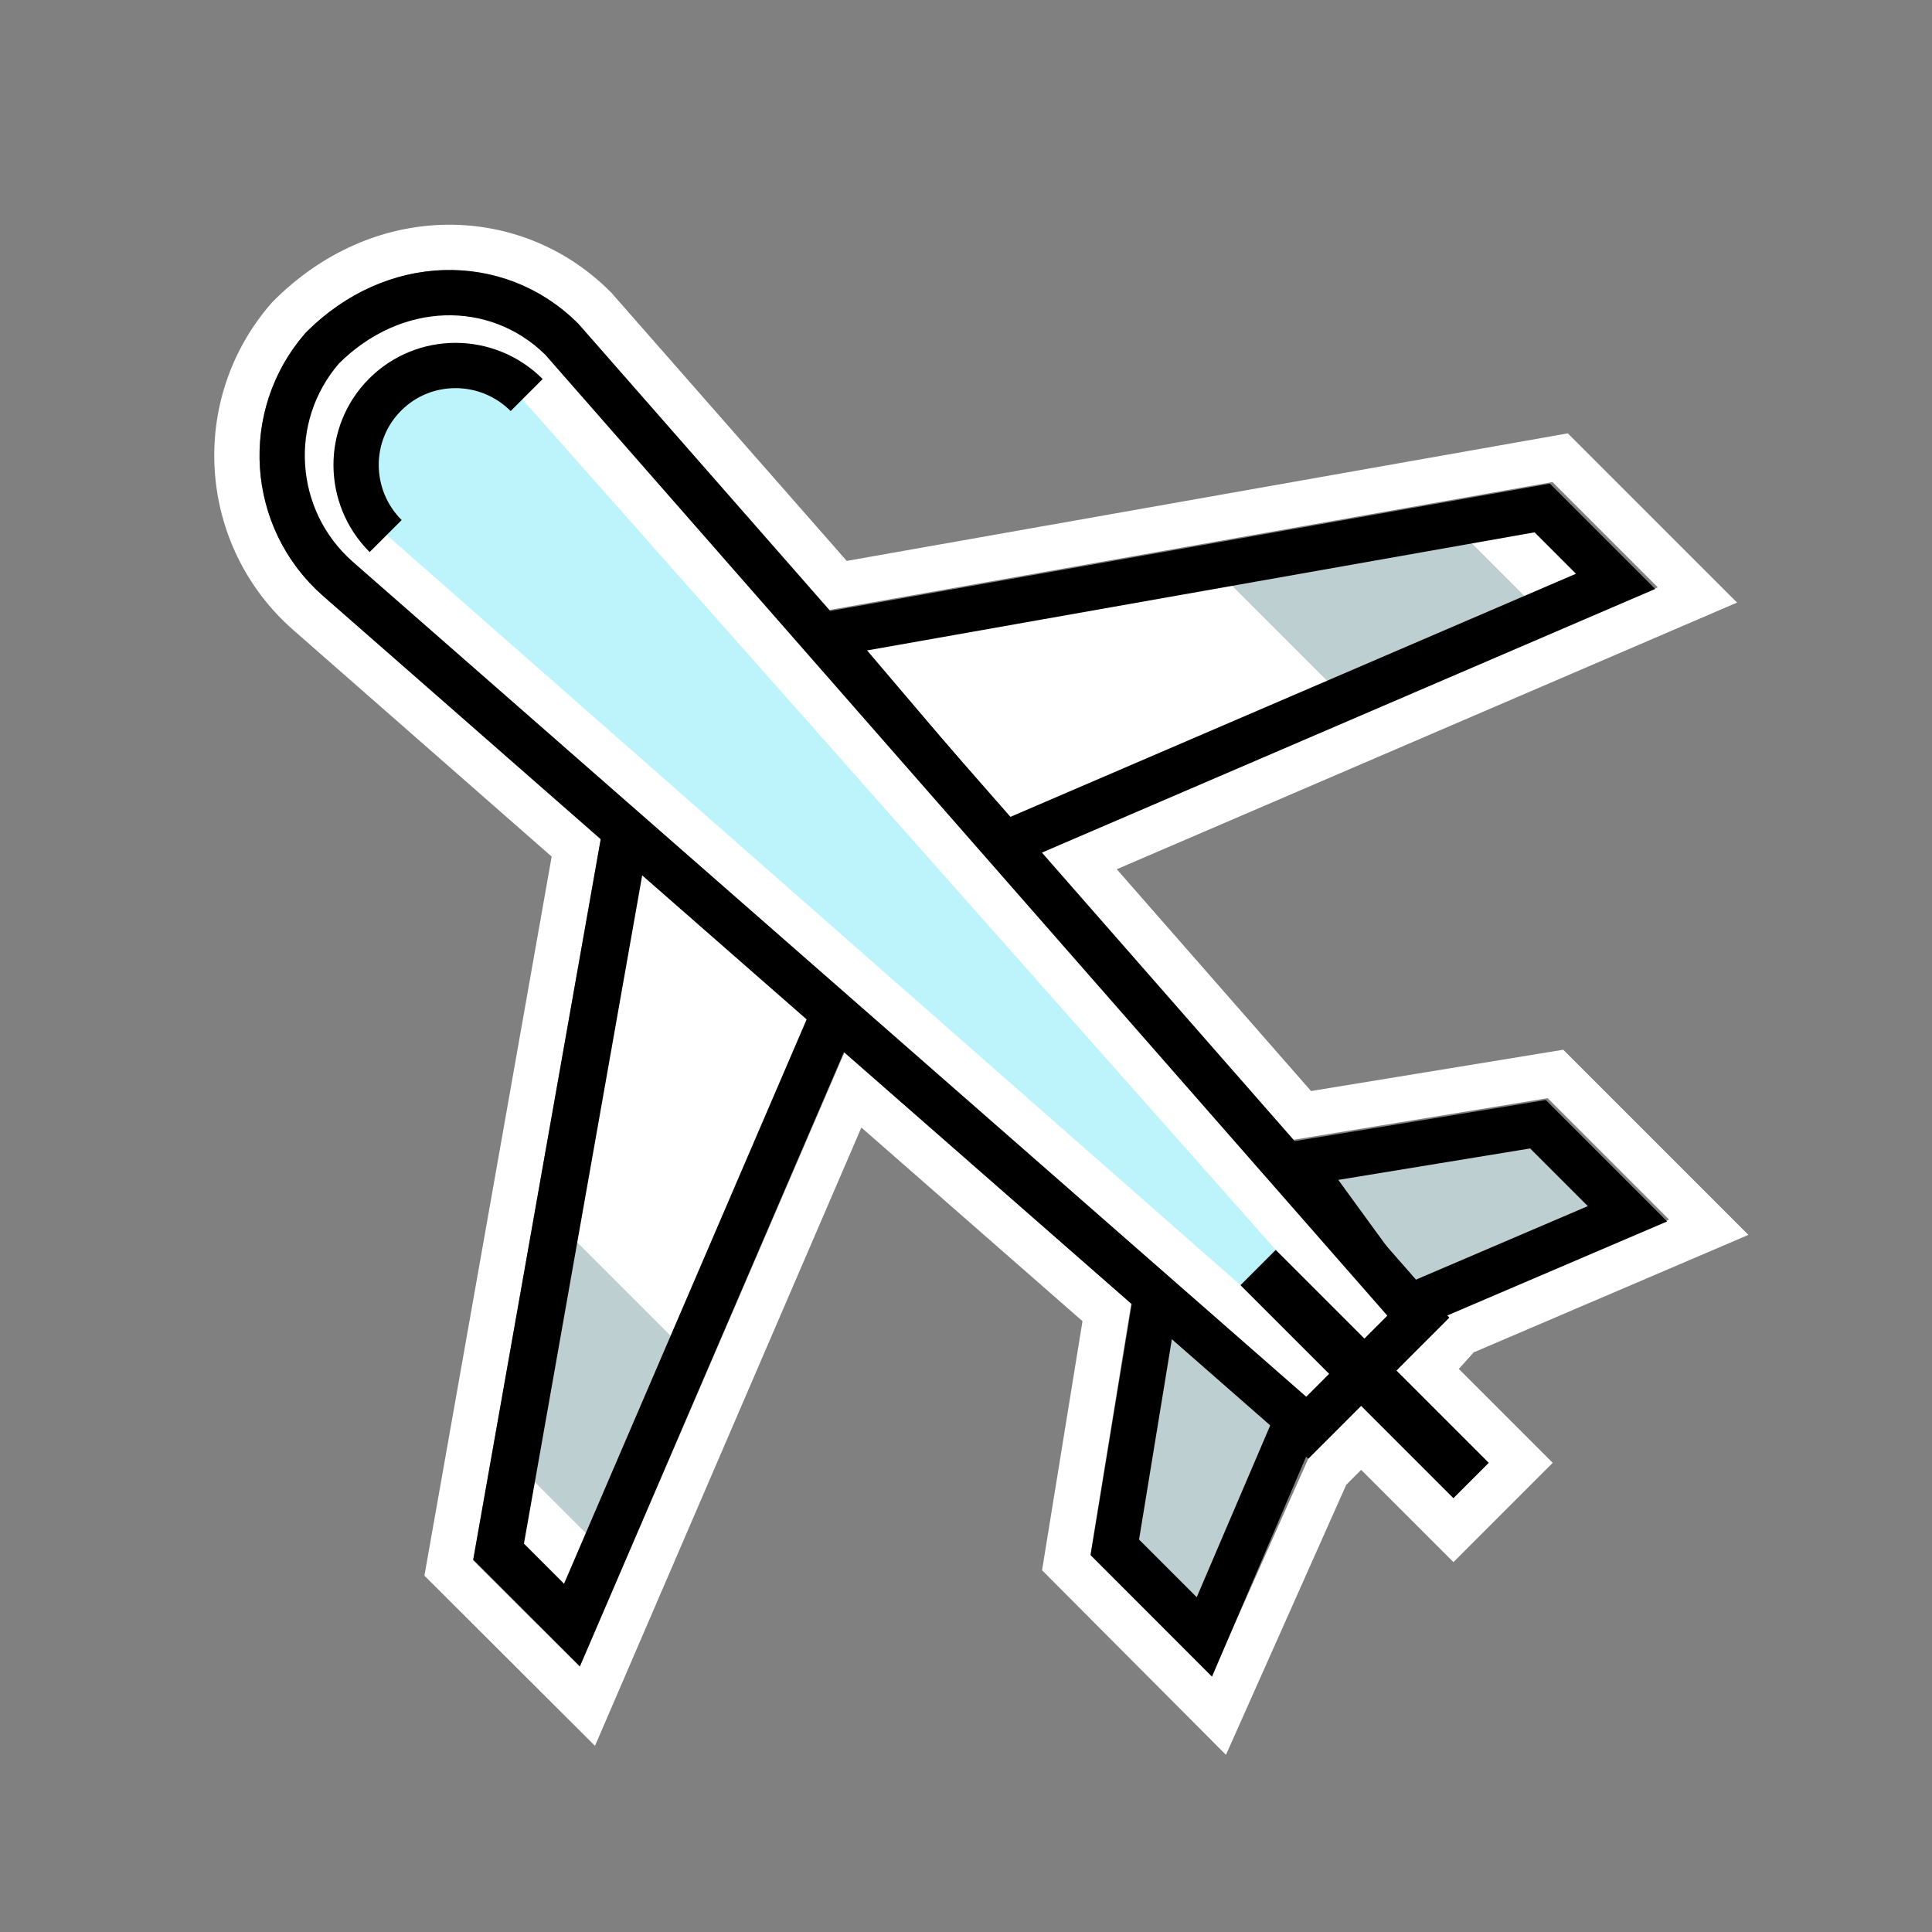 <?xml version="1.0" encoding="UTF-8"?>
<svg width="64px" height="64px" viewBox="0 0 64 64" version="1.1" xmlns="http://www.w3.org/2000/svg" xmlns:xlink="http://www.w3.org/1999/xlink">
    <rect x="0" y="0" width="64" height="64" fill="#808080" stroke="none"/>
    <title>plane</title>
    <g id="plane" stroke="none" stroke-width="1" fill="none" fill-rule="evenodd">
        <rect id="Rectangle" x="0" y="0" width="64" height="64"></rect>
        <g id="Group-" transform="translate(5.333, 6.333)">
            <path d="M9.327,1.865 C11.177,1.804 12.992,2.488 14.369,3.874 L14.369,3.874 L22.431,13.06 L46.349,8.829 L50.897,13.376 L30.418,22.18 L37.807,30.616 L46.193,29.243 L51.271,34.321 L43.038,37.842 L41.959,39.042 L45.042,42.125 L42.814,44.354 L39.757,41.297 L38.634,42.421 L35.038,50.495 L29.988,45.426 L31.333,37.142 L22.92,29.775 L14.125,50.19 L9.533,45.608 L13.754,21.757 L4.88,13.976 C3.44,12.715 2.647,10.989 2.53,9.218 C2.412,7.447 2.97,5.632 4.232,4.192 C5.742,2.668 7.554,1.924 9.327,1.865 Z M33.779,39.285 L32.956,44.315 L33.81,45.169 L35.634,40.907 L33.779,39.285 Z M9.4,4.855 C8.373,4.889 7.331,5.33 6.475,6.184 C5.79,6.974 5.476,7.96 5.518,8.929 C5.561,9.916 5.98,10.879 6.869,11.73 L35.009,35.931 L36.854,34.086 L12.213,5.961 C11.441,5.198 10.431,4.821 9.4,4.855 Z" id="wb" stroke="#FFFFFF" stroke-width="1.5" fill-rule="nonzero"></path>
            <polyline id="Path-" fill="#FFFFFF" transform="translate(14.762, 34.13) rotate(-45) translate(-14.762, -34.13) " points="24.292 25.491 4.498 39.333 4.498 42.77 25.027 34.585"></polyline>
            <polygon id="Rectangle-" fill="#BDCFD1" transform="translate(14.271, 39.979) rotate(-45) translate(-14.271, -39.979) " points="10.967 39.065 17.575 35.906 17.575 40.893 10.967 44.052"></polygon>
            <polygon id="Path-" fill="#FFFFFF" transform="translate(34.819, 14.074) rotate(-45) translate(-34.819, -14.074) " points="25.29 5.434 45.083 19.276 45.083 22.713 24.555 14.528"></polygon>
            <polygon id="Rectangle-" fill="#BDCFD1" transform="translate(40.668, 13.583) rotate(-45) translate(-40.668, -13.583) " points="43.971 12.668 37.364 9.51 37.364 14.497 43.971 17.656"></polygon>
            <polygon id="Path-" stroke="#000000" stroke-width="1.5" transform="translate(34.819, 14.074) rotate(-45) translate(-34.819, -14.074) " points="25.29 5.434 45.083 19.276 45.083 22.713 24.555 14.528"></polygon>
            <polyline id="Path-" stroke="#000000" stroke-width="1.562" transform="translate(14.762, 34.13) rotate(-45) translate(-14.762, -34.13) " points="24.292 25.491 4.498 39.333 4.498 42.77 25.027 34.585"></polyline>
            <polyline id="Path-" stroke="#000000" stroke-width="1.5" fill="#BDCFD1" transform="translate(34.059, 42.111) rotate(-45) translate(-34.059, -42.111) " points="37.789 43.565 30.329 46.555 30.329 42.36 36.86 37.667"></polyline>
            <polygon id="Path-" stroke="#000000" stroke-width="1.5" fill="#BDCFD1" transform="translate(42.8, 33.37) rotate(-45) translate(-42.8, -33.37) " points="39.07 34.824 39.998 28.926 46.53 33.619 46.53 37.814"></polygon>
            <path d="M22.326,-2.153 C20.839,-2.048 19.532,-1.354 18.621,-0.313 C17.704,0.734 17.187,2.129 17.286,3.626 L20.107,46.207 L25.31,46.207 L28.142,3.243 C28.136,1.738 27.516,0.378 26.473,-0.598 C25.439,-1.566 23.994,-2.153 22.326,-2.153 Z" id="Rectangle-" stroke="#000000" stroke-width="1.5" fill="#FFFFFF" transform="translate(22.708, 22.02) rotate(-45) translate(-22.708, -22.02) "></path>
            <path d="M21.825,0.803 C23.586,0.803 25.013,2.23 25.013,3.99 C25.013,4.054 25.011,4.119 25.007,4.183 L22.734,41.699 L22.734,41.699 L21.082,41.699 L18.658,4.182 C18.544,2.433 19.871,0.923 21.621,0.81 C21.689,0.805 21.757,0.803 21.825,0.803 Z" id="Rectangle-" fill="#BDF3FB" transform="translate(21.832, 21.251) rotate(-45) translate(-21.832, -21.251) "></path>
            <path d="M11.906,9.576 C11.906,7.74 10.427,6.251 8.602,6.251 C6.778,6.251 5.299,7.74 5.299,9.576" id="Oval" stroke="#000000" stroke-width="1.5" transform="translate(8.602, 7.914) rotate(-45) translate(-8.602, -7.914) "></path>
            <rect id="Rectangle-" fill="#000000" transform="translate(39.871, 39.183) rotate(-45) translate(-39.871, -39.183) " x="39.045" y="34.195" width="1.652" height="9.975"></rect>
        </g>
    </g>
</svg>